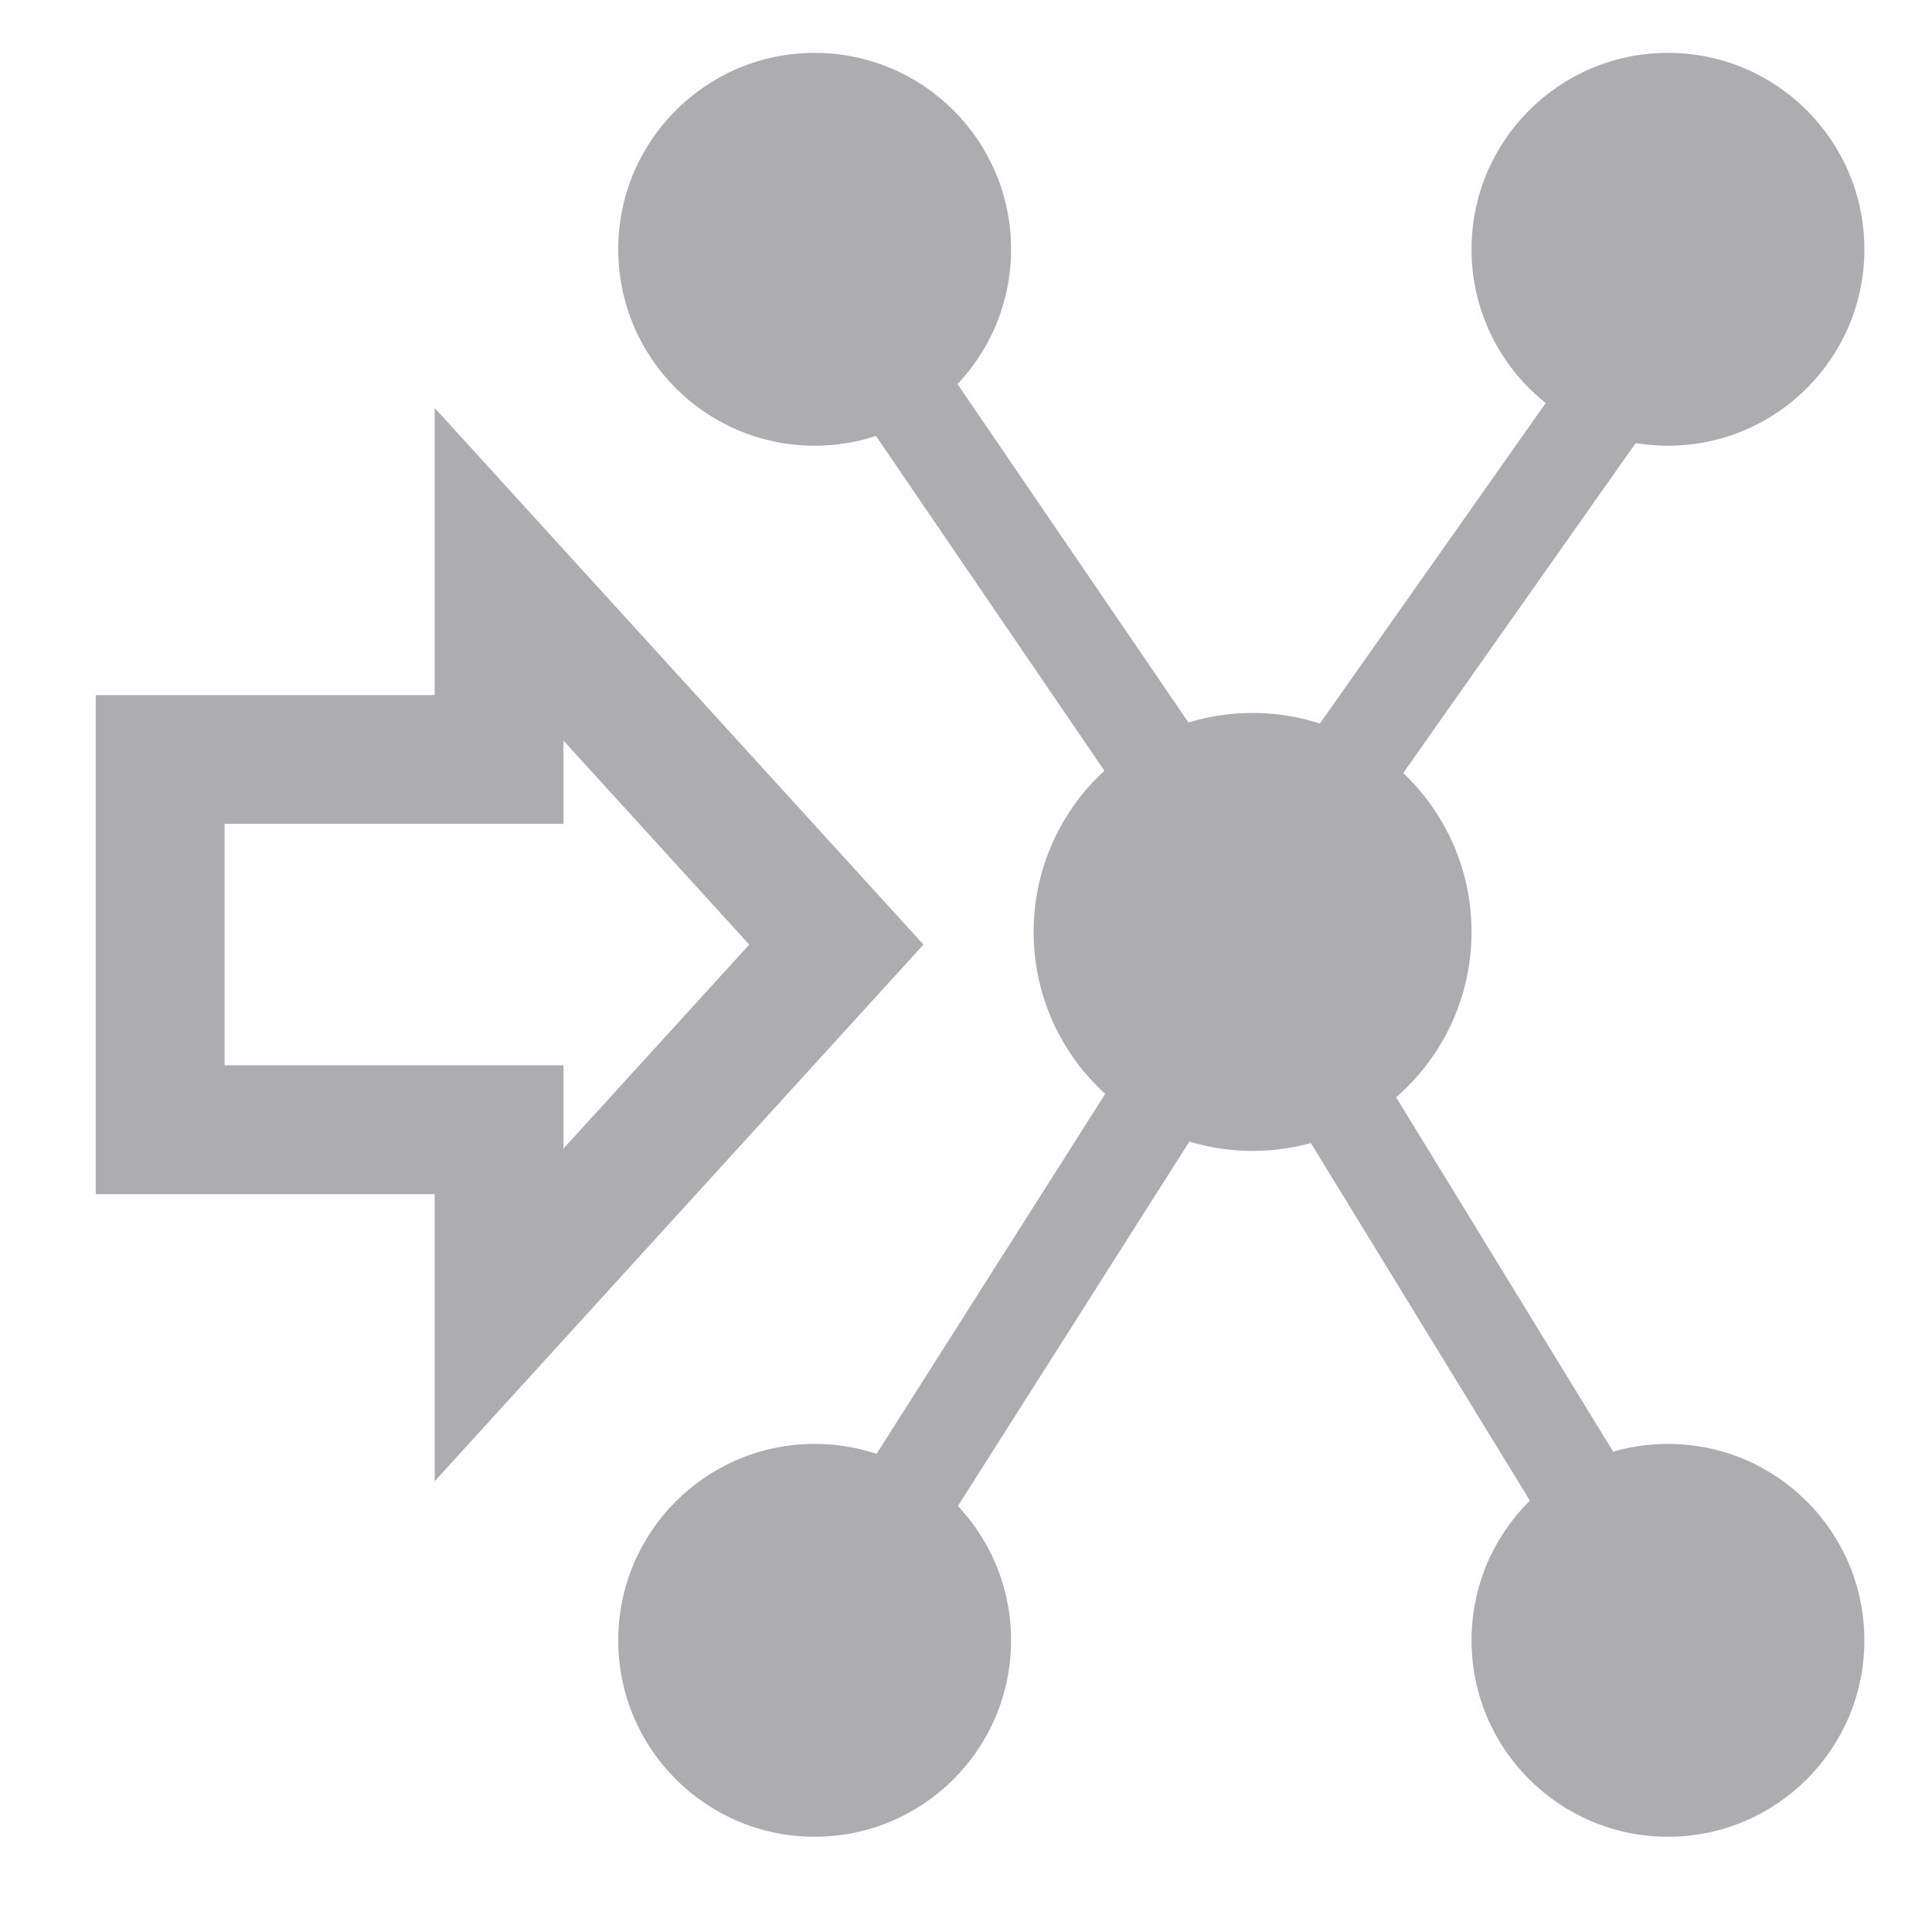<svg width="300" height="300" xmlns="http://www.w3.org/2000/svg" fill="none">
 <g id="Layer_1">
  <title>Layer 1</title>
  <ellipse stroke="#ADACAE" ry="33.5" rx="33.5" id="svg_4" cy="144.71" cx="194.5" fill="#ADACAE"/>
  <ellipse stroke="#ADACAE" ry="30" rx="30" id="svg_2" cy="38.71" cx="259" fill="#ADACAE"/>
  <ellipse stroke="#ADACAE" ry="30" rx="30" id="svg_3" cy="254.71" cx="259" fill="#ADACAE"/>
  <ellipse stroke="#ADACAE" ry="30" rx="30" id="svg_5" cy="254.71" cx="126.5" fill="#ADACAE"/>
  <ellipse stroke="#ADACAE" ry="30" rx="30" id="svg_6" cy="38.71" cx="126.5" fill="#ADACAE"/>
  <line stroke="#ADACAE" stroke-width="15" id="svg_7" y2="51.5" x2="257" y1="139.5" x1="195" fill="none"/>
  <line stroke="#ADACAE" stroke-width="15" id="svg_8" y2="245.5" x2="254" y1="165.5" x1="205" fill="none"/>
  <line stroke="#ADACAE" stroke-width="15" id="svg_9" y2="241.5" x2="135" y1="167.5" x1="182" fill="none"/>
  <line stroke="#ADACAE" stroke-width="15" id="svg_10" y2="48.5" x2="132" y1="133.5" x1="190" fill="none"/>
  <path transform="rotate(90 77.37 146.676)" id="svg_19" d="m19.87,146.55l57.5,-52.374l57.5,52.374l-28.75,0l0,52.626l-57.5,0l0,-52.626l-28.75,0z" stroke-width="20" stroke="#ADACAE" fill="none"/>
 </g>
</svg>